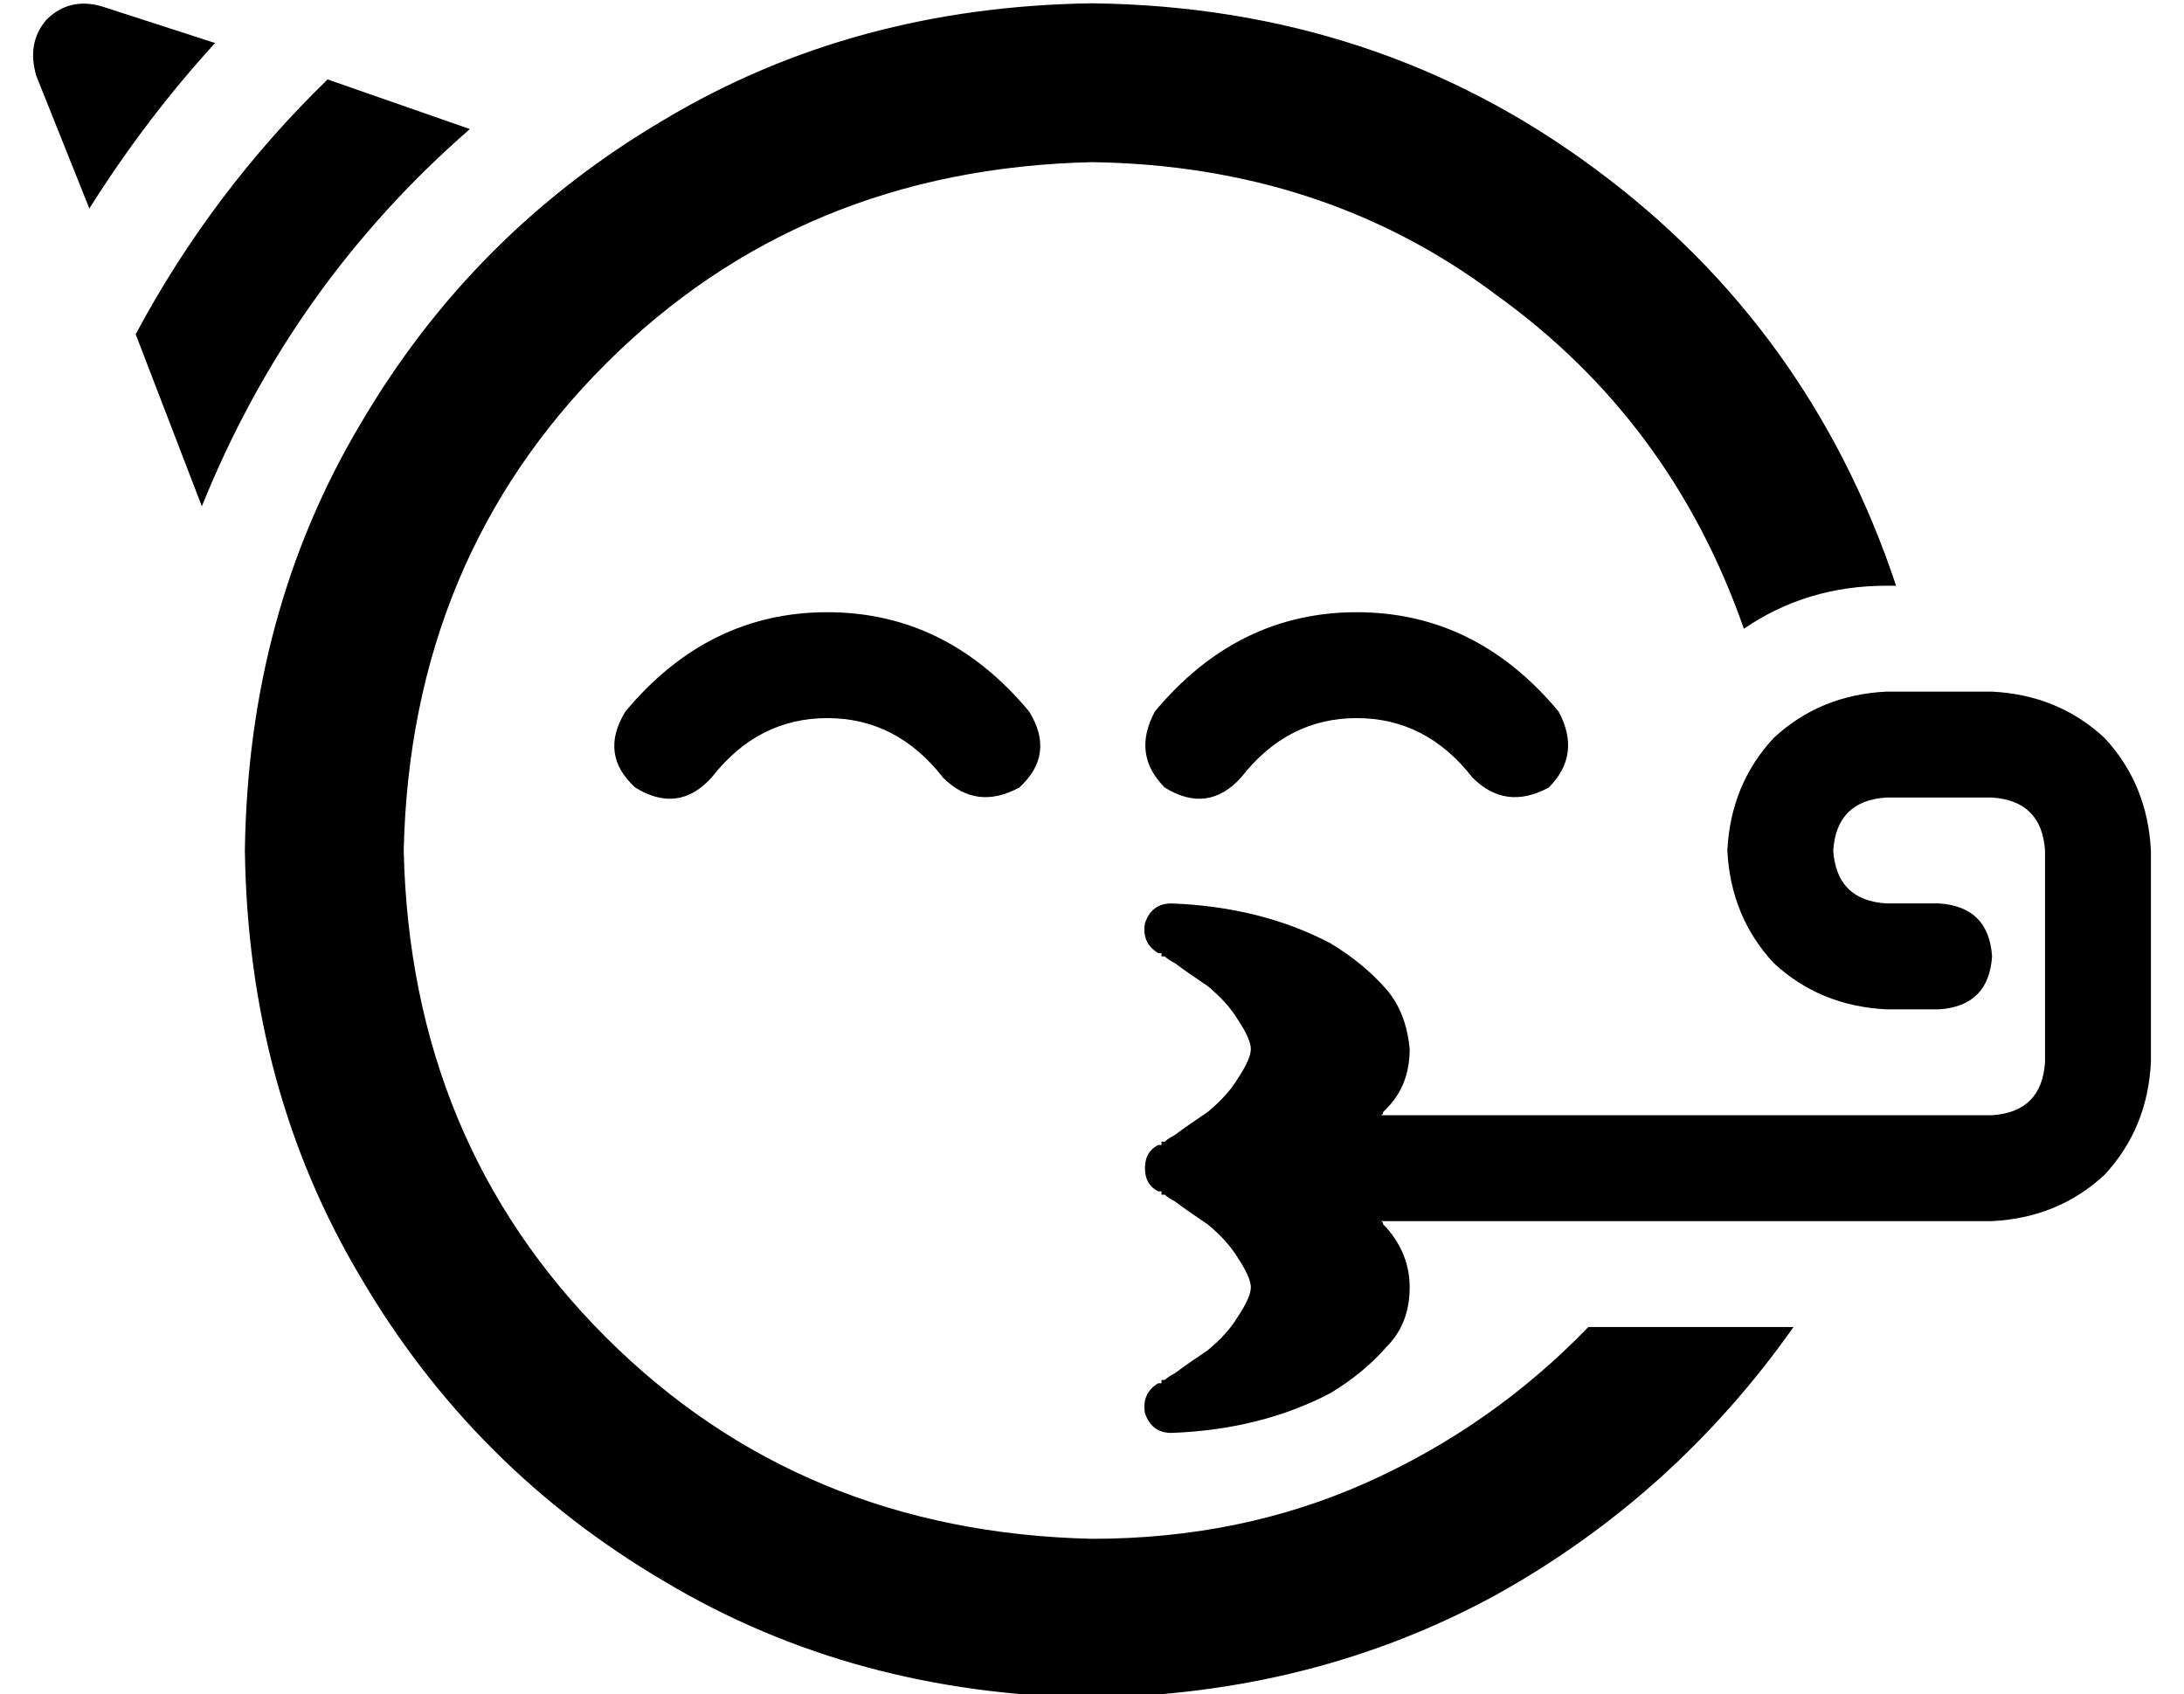 <?xml version="1.0" standalone="no"?>
<!DOCTYPE svg PUBLIC "-//W3C//DTD SVG 1.1//EN" "http://www.w3.org/Graphics/SVG/1.1/DTD/svg11.dtd" >
<svg xmlns="http://www.w3.org/2000/svg" xmlns:xlink="http://www.w3.org/1999/xlink" version="1.1" viewBox="-10 -40 660 512">
   <path fill="currentColor"
d="M320 425q45 0 83 -17v0v0q38 -17 67 -47h62v0q-36 51 -90 81q-55 30 -122 31q-72 -1 -129 -35q-58 -34 -92 -92q-34 -57 -35 -129q1 -72 35 -129q34 -58 92 -92q57 -34 129 -35q86 1 152 50q65 48 91 126h-3v0q-24 0 -43 13q-22 -63 -75 -101q-52 -39 -122 -40
q-88 2 -147 61t-61 147q2 88 61 147t147 61v0zM205 195q-10 11 -23 3q-11 -10 -3 -23q25 -30 61 -30t61 30q8 13 -3 23q-13 7 -23 -3q-14 -18 -35 -18t-35 18v0zM365 195q-10 11 -23 3q-10 -10 -3 -23q25 -30 61 -30t61 30q7 13 -3 23q-13 7 -23 -3q-14 -18 -35 -18t-35 18
v0zM416 277q0 11 -7 18l-1 1q0 1 -1 1h185v0q15 -1 16 -16v-64v0q-1 -15 -16 -16h-32v0q-15 1 -16 16q1 15 16 16h16v0q15 1 16 16q-1 15 -16 16h-16v0q-20 -1 -34 -14q-13 -14 -14 -34q1 -20 14 -34q14 -13 34 -14h32v0q20 1 34 14q13 14 14 34v64v0q-1 20 -14 34
q-14 13 -34 14h-185v0q1 0 1 1l1 1q7 8 7 18q0 11 -7 18q-7 8 -17 14q-21 11 -48 12q-6 0 -8 -6q-1 -6 4 -9v0v0v0v0v0v0v0v0v0v0h1v-1h1q1 -1 3 -2q4 -3 10 -7q6 -5 9 -10q4 -6 4 -9t-4 -9q-3 -5 -9 -10q-6 -4 -10 -7q-2 -1 -3 -2h-1v-1h-1v0v0v0v0v0v0v0v0q-4 -2 -4 -7
t4 -7v0v0v0v0v0v0v0v0v0v0v0v0h1v-1h1q1 -1 3 -2q4 -3 10 -7q6 -5 9 -10q4 -6 4 -9t-4 -9q-3 -5 -9 -10q-6 -4 -10 -7q-2 -1 -3 -2h-1v-1h-1v0v0v0v0v0v0v0v0q-5 -3 -4 -9q2 -6 8 -6q27 1 48 12q10 6 17 14q6 7 7 18v0zM51 113l-20 -52l20 52l-20 -52q23 -43 58 -77l43 15v0
q-54 47 -81 114v0zM55 -27q-21 23 -38 50l-16 -40v0q-3 -10 3 -17q7 -7 17 -4l34 11v0z" />
</svg>
